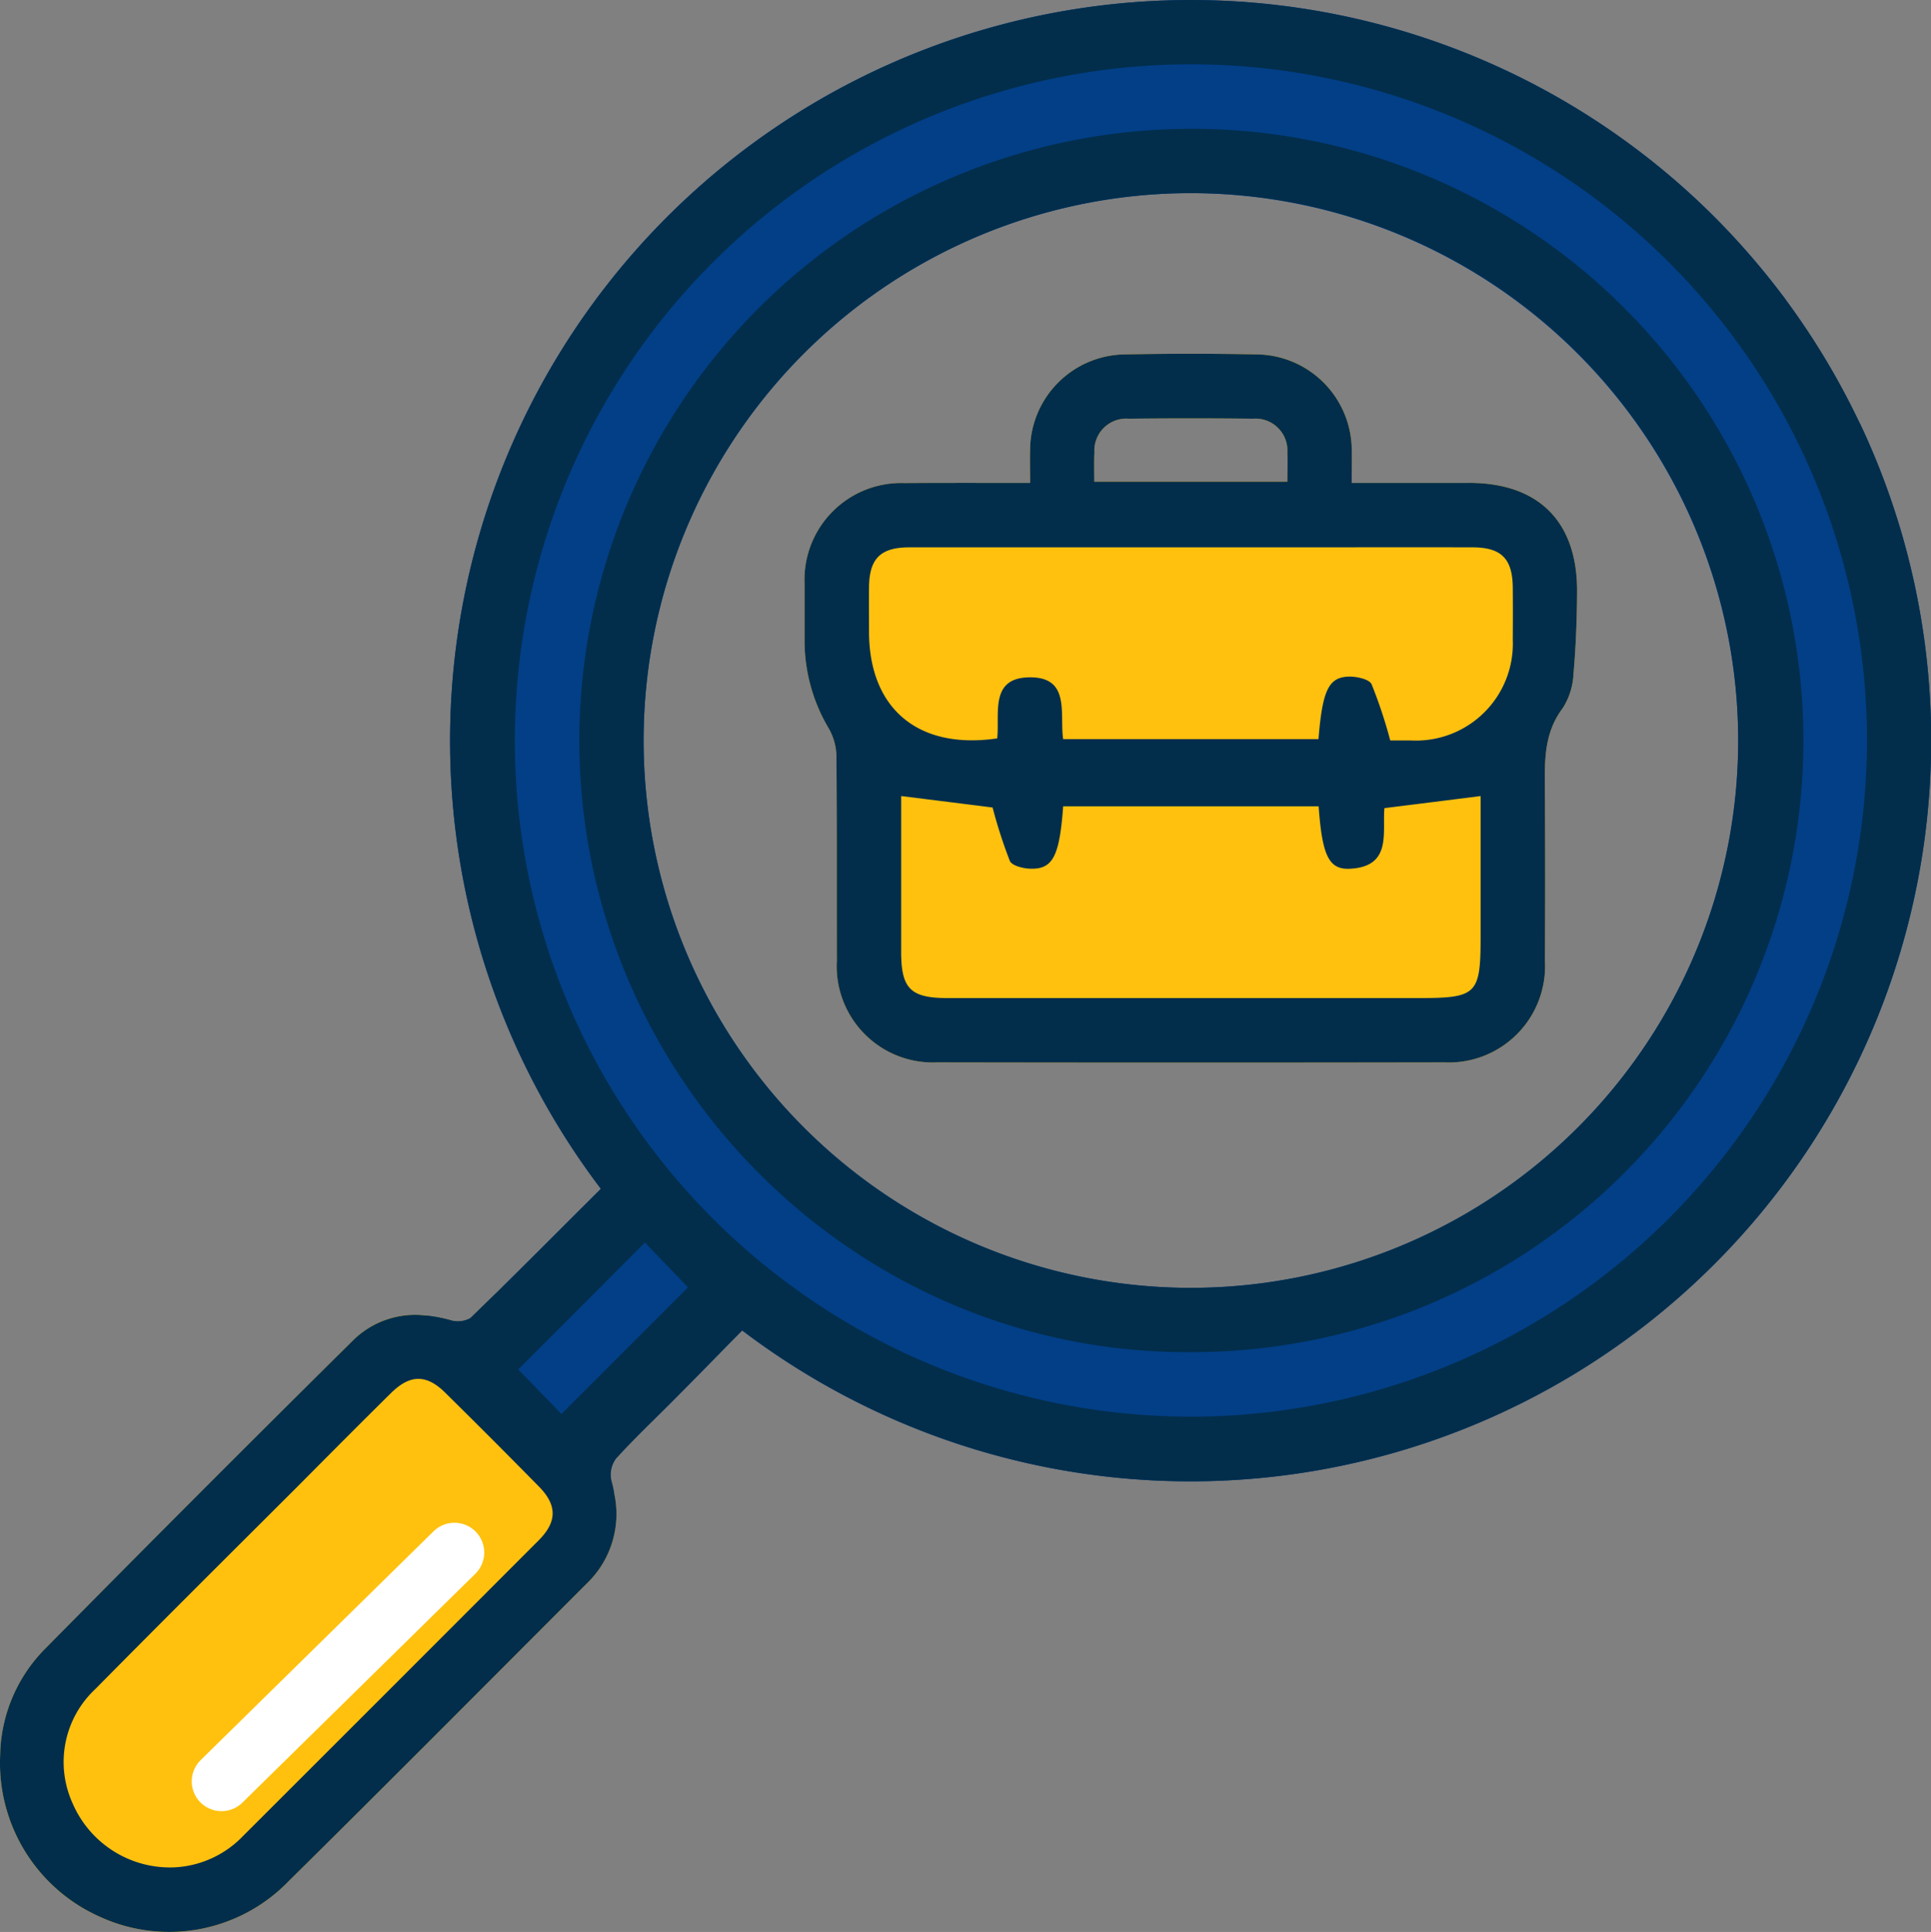 <svg id="Grupo_2863" data-name="Grupo 2863" xmlns="http://www.w3.org/2000/svg" xmlns:xlink="http://www.w3.org/1999/xlink" width="129.701" height="129.751" viewBox="0 0 129.701 129.751">
  <rect x="0" y="0" width="129.701" height="129.751" fill="#808080" stroke="none"/>
  <defs>
    <clipPath id="clip-path">
      <rect id="Rectángulo_1727" data-name="Rectángulo 1727" width="129.701" height="129.751" fill="none"/>
    </clipPath>
  </defs>
  <g id="Grupo_2862" data-name="Grupo 2862" clip-path="url(#clip-path)">
    <path id="Trazado_4065" data-name="Trazado 4065" d="M43.7,86.453v9.11c-.791.78-1.571,1.57-2.321,2.39a1.82,1.82,0,0,0-.32,1.47c.08.3.15.61.2.9a6.464,6.464,0,0,1-1.89,6.07c-6.649,6.66-13.29,13.34-19.979,19.95a11.162,11.162,0,0,1-12.71,2.38A11.292,11.292,0,0,1,.011,117.9a10.386,10.386,0,0,1,2.93-7.08q10.3-10.425,20.719-20.75a5.939,5.939,0,0,1,4.98-1.72,9.822,9.822,0,0,1,1.551.29,1.737,1.737,0,0,0,1.4-.12l2.131-2.07Z" fill="#ffc10e"/>
    <path id="Trazado_4066" data-name="Trazado 4066" d="M98.691,32.433h-7.9c0-.91.03-1.67,0-2.42a6.46,6.46,0,0,0-6.28-6.21q-4.515-.09-9.05,0a6.45,6.45,0,0,0-6.27,6.35c-.02.71,0,1.42,0,2.28-2.96,0-5.7-.01-8.44.01a6.492,6.492,0,0,0-6.71,6.75V43.1a11.533,11.533,0,0,0,1.6,5.78,3.893,3.893,0,0,1,.54,1.87c.04,4.59.02,9.19.03,13.78a6.462,6.462,0,0,0,6.76,6.82q17.01.03,34.04,0a6.467,6.467,0,0,0,6.76-6.82c.02-3.74.02-7.47,0-11.21-.01-2.02-.14-4.01,1.21-5.78a4.712,4.712,0,0,0,.71-2.29c.16-1.84.23-3.68.24-5.52.02-4.7-2.58-7.29-7.24-7.3m-25.18-2.05a2.144,2.144,0,0,1,2.31-2.26q4.185-.045,8.35,0a2.144,2.144,0,0,1,2.3,2.27c.03.62,0,1.25,0,1.96H73.5c0-.72-.02-1.35.01-1.97" fill="#ffc10e"/>
    <path id="Trazado_4067" data-name="Trazado 4067" d="M125.011,28.613a2.255,2.255,0,0,0-.11-.22,56.064,56.064,0,0,0-4.96-8.27c-.06-.09-.13-.18-.2-.27a50.343,50.343,0,0,0-4.79-5.49,49.752,49.752,0,0,0-74.59,65.48c-2.95,2.93-5.82,5.84-8.77,8.68a1.74,1.74,0,0,1-1.4.12,9.789,9.789,0,0,0-1.55-.29,56.7,56.7,0,0,0,12.62,11.97c-.05-.29-.12-.6-.2-.9a1.82,1.82,0,0,1,.32-1.47c1.34-1.46,2.78-2.83,4.17-4.23,1.45-1.46,2.88-2.93,4.3-4.37a49.762,49.762,0,0,0,75.16-60.74m-8.26,21.18a36.76,36.76,0,1,1-36.6-36.82,36.821,36.821,0,0,1,36.6,36.82" fill="#023f87"/>
    <path id="Trazado_4068" data-name="Trazado 4068" d="M125.01,28.613a2.255,2.255,0,0,0-.11-.22,48.575,48.575,0,0,0-4.96-8.27c-.059-.09-.129-.18-.2-.27a50.45,50.45,0,0,0-4.79-5.49,49.752,49.752,0,0,0-74.59,65.48c-2.24,2.22-4.43,4.43-6.64,6.61l-2.131,2.07a1.737,1.737,0,0,1-1.4.12,9.8,9.8,0,0,0-1.551-.29,5.94,5.94,0,0,0-4.98,1.72q-10.423,10.32-20.72,20.75A10.4,10.4,0,0,0,.01,117.9a11.3,11.3,0,0,0,6.671,10.82,11.16,11.16,0,0,0,12.709-2.38c6.691-6.61,13.331-13.29,19.981-19.95a6.469,6.469,0,0,0,1.89-6.07c-.05-.29-.121-.6-.2-.9a1.82,1.82,0,0,1,.32-1.47c.75-.82,1.529-1.61,2.32-2.39.619-.61,1.24-1.22,1.849-1.84,1.45-1.46,2.881-2.93,4.3-4.37a49.761,49.761,0,0,0,75.16-60.74m-88.829,74.84q-9.93,9.945-19.861,19.86a6.847,6.847,0,0,1-4.56,2.1,7.125,7.125,0,0,1-6.879-4.29,6.7,6.7,0,0,1,1.54-7.7c4.46-4.52,8.96-8.99,13.45-13.47,2.129-2.14,4.25-4.28,6.4-6.4,1.27-1.25,2.369-1.26,3.619-.03q3.182,3.135,6.3,6.31c1.24,1.25,1.24,2.37-.01,3.62m7.52-14.48c-1.98,1.98-3.99,4-5.99,5.99-.9-.93-1.961-2.02-2.9-2.99l5.52-5.52c.989-1,1.989-2,2.989-3,.9.93,1.951,2.03,2.891,3.01l-2.51,2.51m36.18,6.17A45.41,45.41,0,1,1,125.4,49.723a45.445,45.445,0,0,1-45.519,45.42" fill="#022e4c"/>
    <path id="Trazado_4069" data-name="Trazado 4069" d="M79.881,8.653A41.118,41.118,0,0,0,38.911,49.7c0,22.58,18.36,41.09,40.77,41.11a41.081,41.081,0,1,0,.2-82.16m-.13,77.84a36.761,36.761,0,1,1,37-36.7,36.779,36.779,0,0,1-37,36.7" fill="#022e4c"/>
    <path id="Trazado_4070" data-name="Trazado 4070" d="M98.69,32.433h-7.9c0-.91.03-1.67,0-2.42a6.46,6.46,0,0,0-6.28-6.21q-4.515-.09-9.05,0a6.45,6.45,0,0,0-6.27,6.35c-.02.71,0,1.42,0,2.28-2.96,0-5.7-.01-8.44.01a6.492,6.492,0,0,0-6.71,6.75V43.1a11.533,11.533,0,0,0,1.6,5.78,3.893,3.893,0,0,1,.54,1.87c.04,4.59.02,9.19.03,13.78a6.462,6.462,0,0,0,6.76,6.82q17.01.03,34.04,0a6.467,6.467,0,0,0,6.76-6.82c.02-3.74.02-7.47,0-11.21-.01-2.02-.14-4.01,1.21-5.78a4.712,4.712,0,0,0,.71-2.29c.16-1.84.23-3.68.24-5.52.02-4.7-2.58-7.29-7.24-7.3m-25.18-2.05a2.144,2.144,0,0,1,2.31-2.26q4.185-.045,8.35,0a2.144,2.144,0,0,1,2.3,2.27c.03.62,0,1.25,0,1.96H73.5c0-.72-.02-1.35.01-1.97m25.94,32.47c0,3.95-.23,4.18-4.2,4.18H63.65c-2.49,0-3.12-.63-3.12-3.1V53.463c2.16.27,4.25.53,6.14.77a32.76,32.76,0,0,0,1.16,3.59c.15.33.94.52,1.44.52,1.46.02,1.9-.88,2.14-4.19H88.57c.24,3.32.68,4.28,2.14,4.19,2.8-.16,2.13-2.45,2.28-4.07,2.18-.27,4.25-.53,6.46-.81Zm2.16-19.89a6.508,6.508,0,0,1-6.82,6.77H93.38a32.016,32.016,0,0,0-1.25-3.77c-.14-.33-.93-.51-1.44-.52-1.44,0-1.86.86-2.13,4.2H71.41c-.25-1.67.52-4.19-2.27-4.15-2.69.03-1.98,2.46-2.16,4.1-5.31.78-8.61-2-8.61-7.18,0-.99-.01-1.98,0-2.97.02-1.93.77-2.68,2.72-2.68H86.21c4.22,0,8.46-.01,12.69,0,1.94,0,2.69.76,2.71,2.69q.015,1.755,0,3.51" fill="#022e4c"/>
    <line id="Línea_1" data-name="Línea 1" x1="15.646" y2="15.369" transform="translate(14.878 104.268)" fill="none" stroke="#fff" stroke-linecap="round" stroke-width="4"/>
  </g>
</svg>
